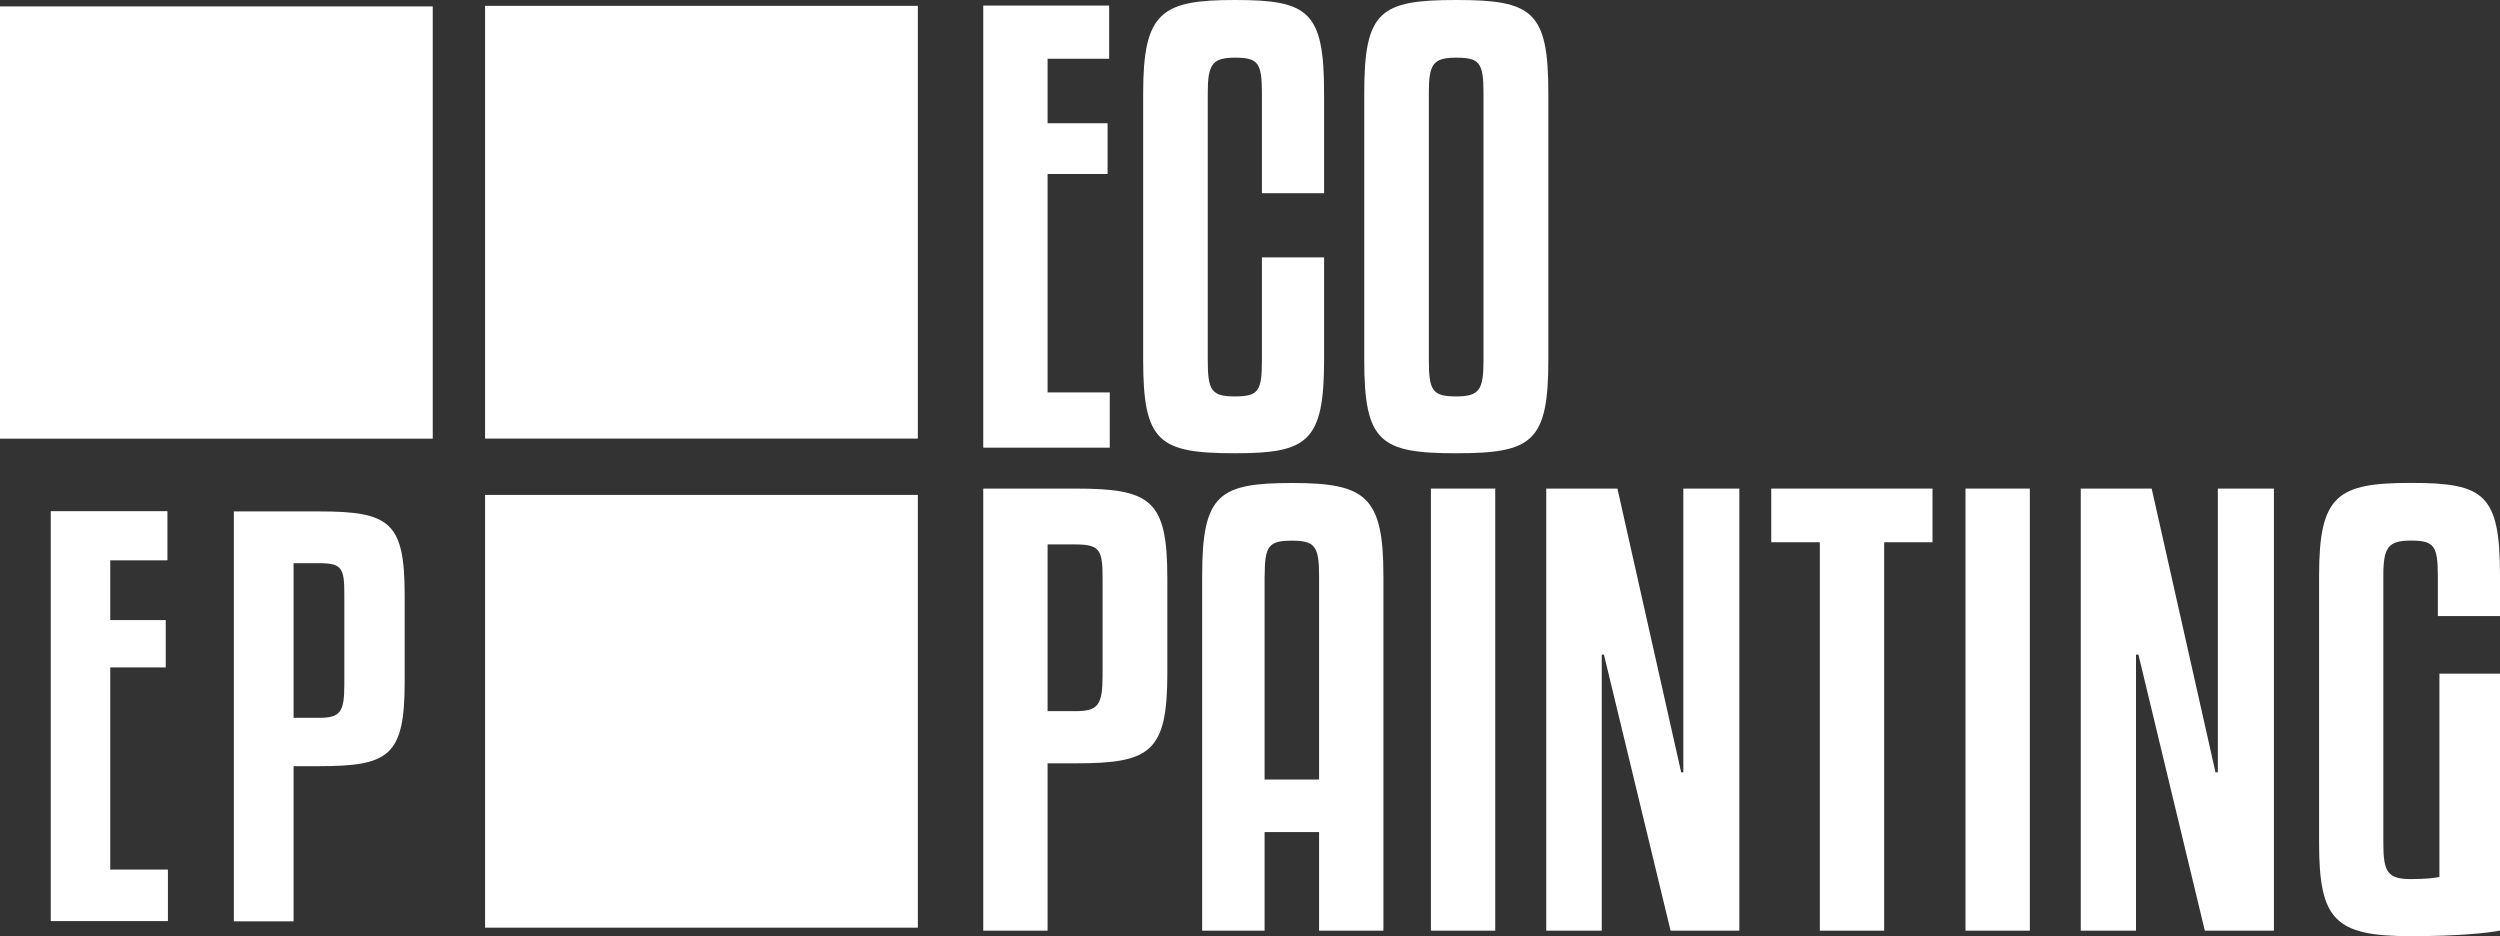 <?xml version="1.0" encoding="UTF-8"?>
<svg id="Capa_2" data-name="Capa 2" xmlns="http://www.w3.org/2000/svg" viewBox="0 0 300 112.35">
  <rect x="0" y="0" width="300" height="112.35" fill="#333333" stroke="none"/>
  <defs>
    <style>
      .cls-1, .cls-2 {
        fill: #fff;
      }

      .cls-2 {
        fill-rule: evenodd;
      }
    </style>
  </defs>
  <g id="Capa_1-2" data-name="Capa 1">
    <g>
      <polygon class="cls-2" points="133.17 53.72 117.99 53.72 117.99 .67 133.1 .67 133.1 7.05 125.71 7.05 125.71 14.79 132.91 14.79 132.91 20.88 125.71 20.88 125.71 47.09 133.17 47.09 133.17 53.72"/>
      <path class="cls-2" d="M151.43,23.18v-12.02c0-3.63-.48-4.24-3.22-4.24s-3.28.8-3.28,4.24v32.04c0,3.7.45,4.37,3.28,4.37s3.22-.67,3.22-4.37v-12.31h7.46v12.31c0,9.85-2.01,11.19-10.68,11.19-9.15,0-11.03-1.34-11.03-11.19V11.16c0-9.76,2.23-11.16,11.03-11.16s10.68,1.34,10.68,11.16v12.02h-7.46Z"/>
      <path class="cls-2" d="M178.02,11.16c0-3.63-.48-4.24-3.28-4.24s-3.28.8-3.28,4.24v32.04c0,3.7.45,4.37,3.28,4.37s3.28-.83,3.28-4.37V11.16ZM185.8,43.2c0,9.85-1.94,11.19-11.06,11.19s-11.03-1.34-11.03-11.19V11.16c0-9.82,1.88-11.16,11.03-11.16s11.06,1.34,11.06,11.16v32.04Z"/>
      <path class="cls-2" d="M125.71,65.32v20.02h3.28c2.77,0,3.32-.67,3.32-4.3v-11.6c0-3.44-.29-4.11-3.32-4.11h-3.28ZM125.71,91.59v20.09h-7.72v-53.05h11c9.15,0,11.09,1.34,11.09,10.81v11.35c0,9.53-2.07,10.81-11.09,10.81h-3.28Z"/>
      <path class="cls-2" d="M151.75,69.09v24.45h6.54v-24.45c0-3.6-.54-4.21-3.28-4.21s-3.25.61-3.25,4.21h0ZM158.29,111.68v-11.83h-6.54v11.83h-7.49v-42.59c0-9.79,2.01-11.13,10.81-11.13s10.94,1.59,10.94,11.13v42.59h-7.72Z"/>
      <rect class="cls-1" x="171.71" y="58.63" width="7.72" height="53.05"/>
      <polygon class="cls-2" points="200.47 111.68 192.47 78.55 192.21 78.55 192.21 111.68 185.55 111.68 185.55 58.63 194.09 58.63 201.74 92.68 202 92.68 202 58.63 208.72 58.63 208.72 111.68 200.47 111.68"/>
      <polygon class="cls-2" points="231.9 65.07 226.1 65.07 226.1 111.68 218.38 111.68 218.38 65.07 212.55 65.07 212.55 58.63 231.9 58.63 231.9 65.07"/>
      <rect class="cls-1" x="235.86" y="58.63" width="7.72" height="53.05"/>
      <polygon class="cls-2" points="264.58 111.68 256.61 78.55 256.32 78.55 256.32 111.68 249.69 111.68 249.69 58.63 258.2 58.63 265.86 92.68 266.14 92.68 266.14 58.63 272.87 58.63 272.87 111.68 264.58 111.68"/>
      <path class="cls-2" d="M292.54,73.93v-4.85c0-3.6-.48-4.21-3.22-4.21s-3.32.8-3.32,4.21v32.04c0,3.51.48,4.37,3.32,4.37,1.82,0,2.87-.13,3.41-.26v-24.39h7.27v30.83c-1.28.26-4.78.67-10.68.67-9.15,0-11.03-1.94-11.03-11.22v-32.04c0-9.72,2.23-11.13,11.03-11.13s10.68,1.34,10.68,11.13v4.85h-7.46Z"/>
      <rect class="cls-1" y=".77" width="51.93" height="51.87"/>
      <rect class="cls-1" x="58.21" y="59.39" width="51.93" height="51.93"/>
      <rect class="cls-1" x="58.21" y=".7" width="51.93" height="51.93"/>
      <polygon class="cls-2" points="20.15 110.53 6.09 110.53 6.09 61.34 20.09 61.34 20.09 67.24 13.23 67.24 13.23 74.41 19.89 74.41 19.89 80.09 13.23 80.09 13.23 104.35 20.15 104.35 20.15 110.53"/>
      <path class="cls-2" d="M35.23,67.59v18.55h3.03c2.55,0,3.06-.64,3.06-3.99v-10.78c0-3.19-.26-3.79-3.06-3.79h-3.03ZM35.23,91.94v18.62h-7.17v-49.19h10.2c8.48,0,10.3,1.24,10.3,10.01v10.52c0,8.86-1.94,10.04-10.3,10.04h-3.03Z"/>
    </g>
  </g>
</svg>